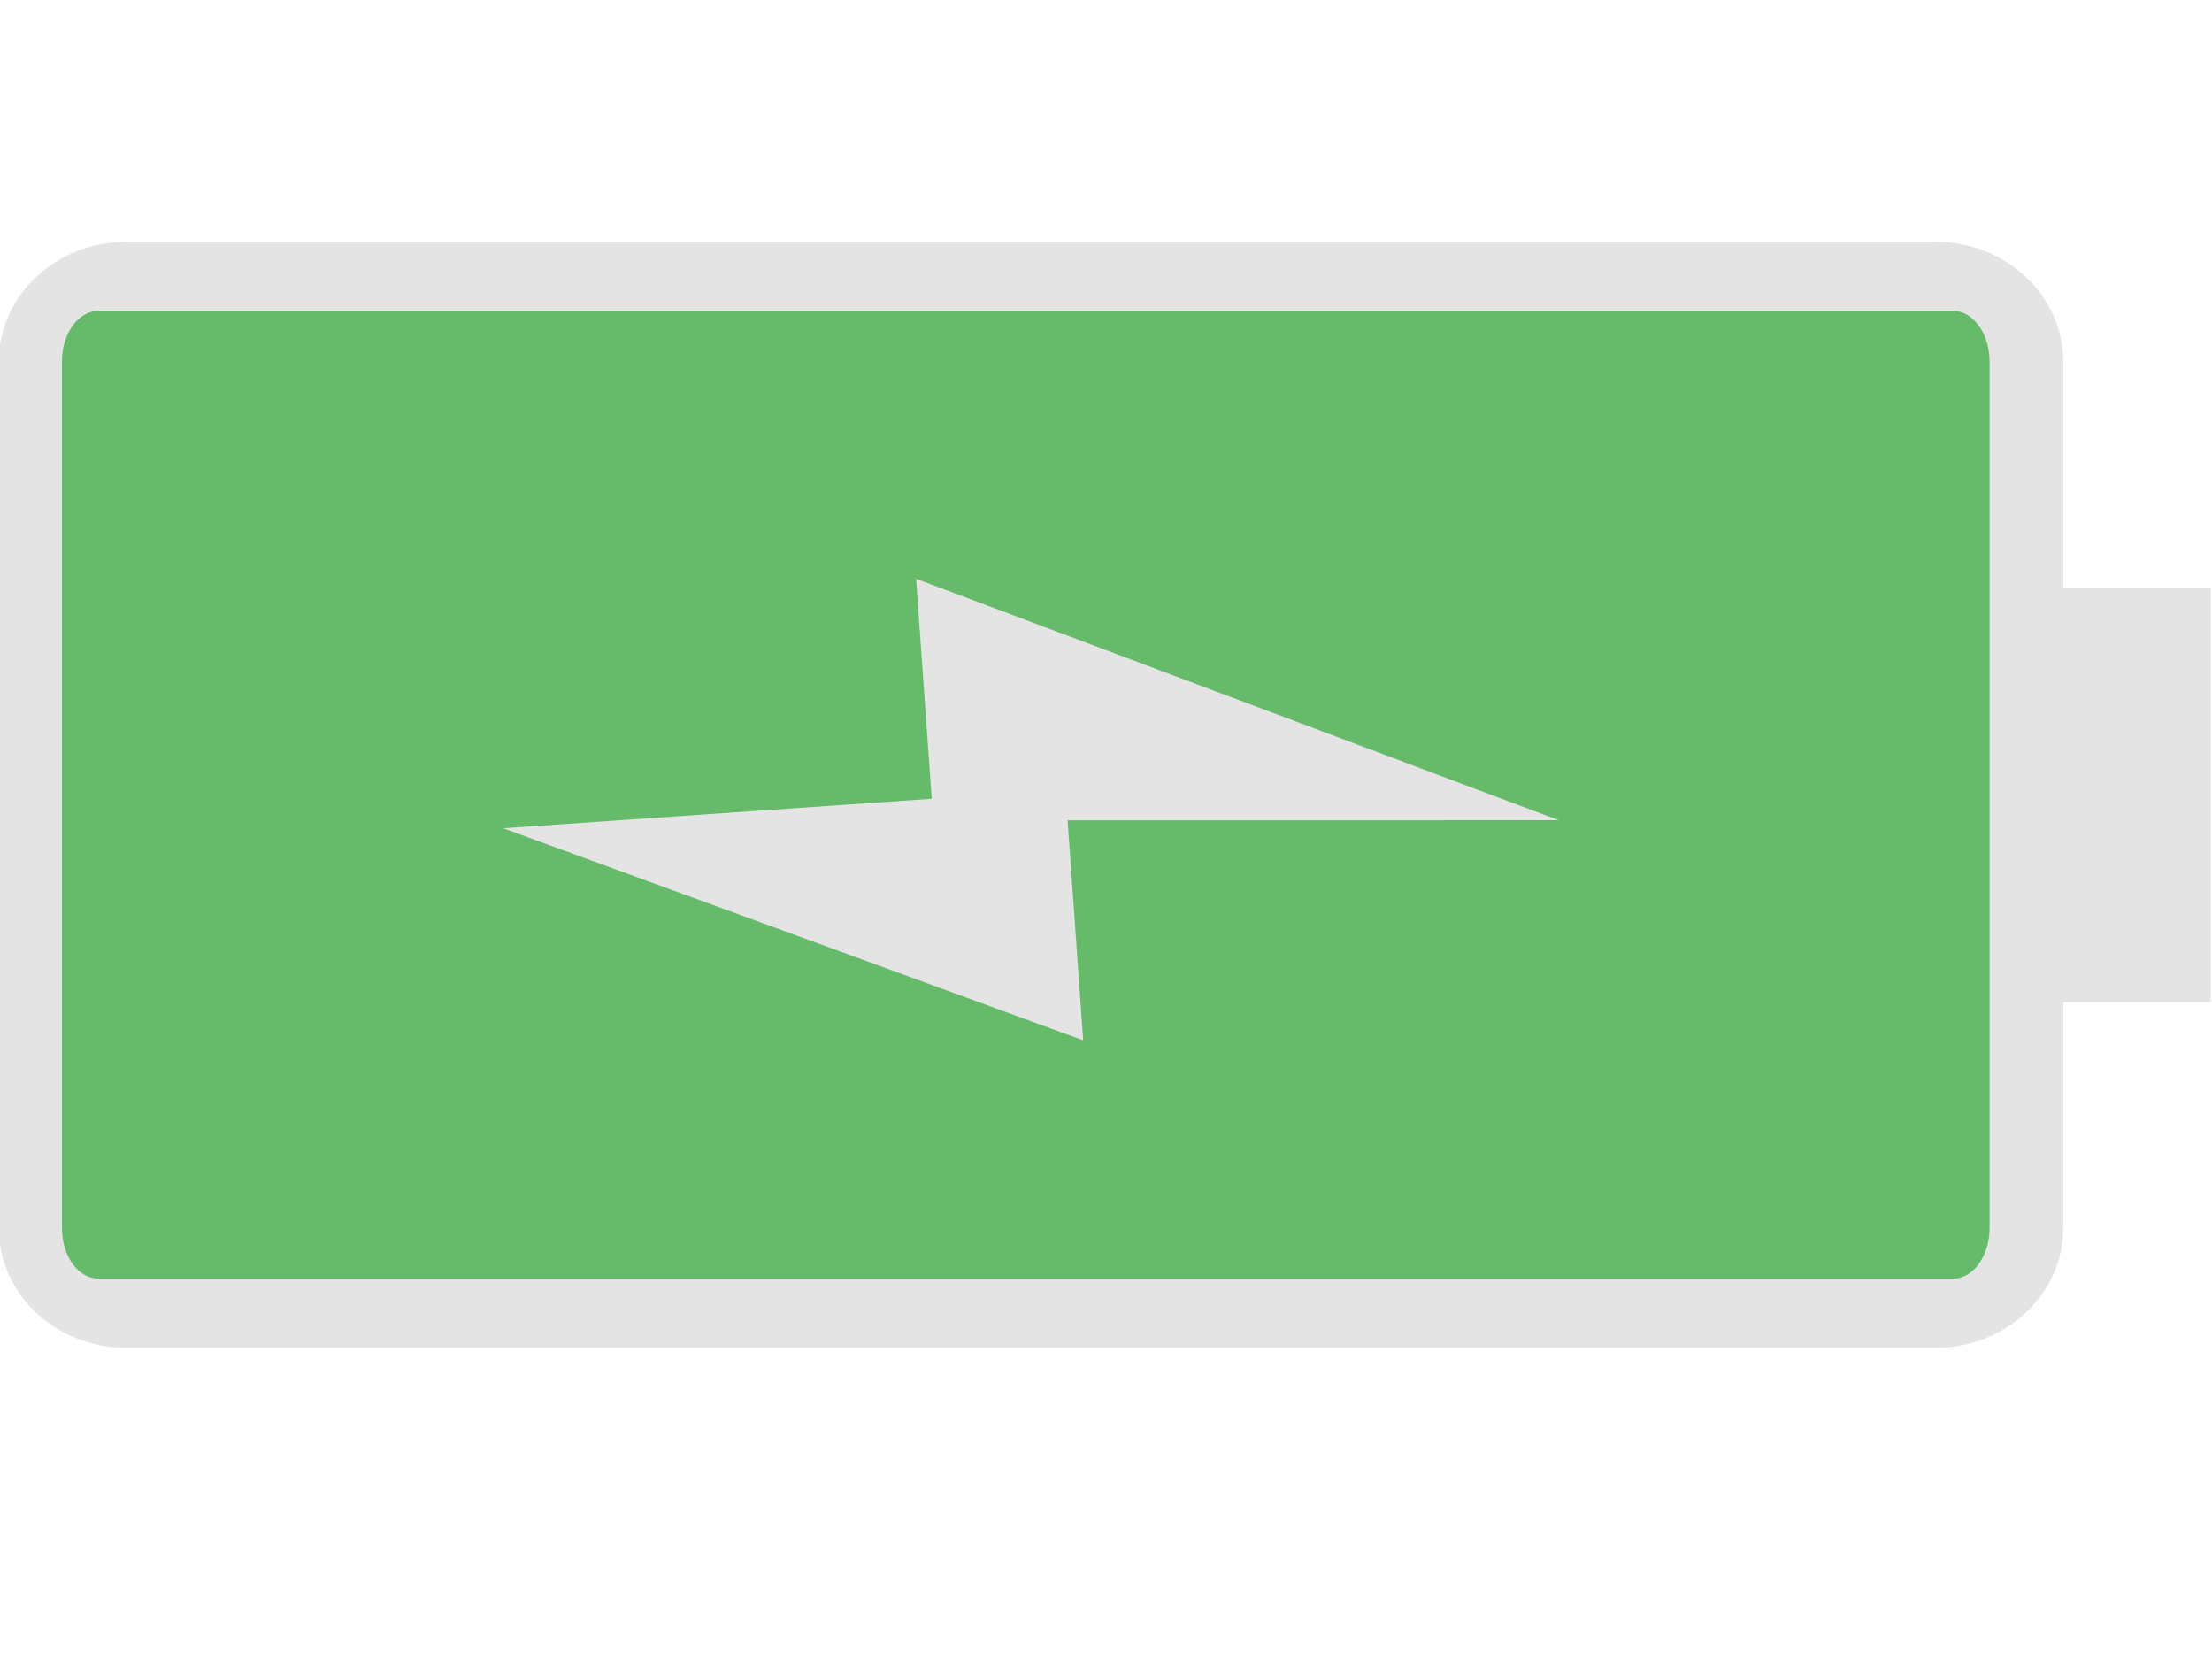 <?xml version="1.0" encoding="UTF-8"?>
<svg width="16px" height="12px" viewBox="0 0 16 12" version="1.1" xmlns="http://www.w3.org/2000/svg" xmlns:xlink="http://www.w3.org/1999/xlink">
    <!-- Generator: sketchtool 53.2 (72643) - https://sketchapp.com -->
    <title>C070EDE8-7967-4B17-88E5-38259325B3CF</title>
    <desc>Created with sketchtool.</desc>
    <g id="Symbols" stroke="none" stroke-width="1" fill="none" fill-rule="evenodd">
        <g id="icons/subwindows/battery/active/charging-complete">
            <g id="Group" transform="translate(7.891, 5.749) rotate(-180) translate(-7.891, -5.749) translate(-0.609, 1.749)">
                <g id="battery" transform="translate(8.4, 4) rotate(-90) translate(-8.4, -4) translate(4.4, -4)" fill="#E4E4E4" fill-rule="nonzero">
                    <path d="M7.134,1.067 L5.5,1.067 L5.5,0 L2.5,0 L2.5,1.067 L0.866,1.067 C0.389,1.067 -2.84217094e-14,1.481 -2.84217094e-14,1.99 L-2.84217094e-14,15.076 C-2.84217094e-14,15.586 0.389,16 0.866,16 L7.134,16 C7.612,16 8,15.586 8,15.076 L8,1.99 C8,1.481 7.612,1.067 7.134,1.067 Z" id="Combined-Shape"></path>
                </g>
                <path d="M9,0.5 L15.68,0.5 C15.825,0.5 15.943,0.664 15.943,0.866 L15.943,2.5 L15.943,5.5 L15.943,7.134 C15.943,7.336 15.825,7.5 15.68,7.5 L8.943,7.5 L2.263,7.5 C2.118,7.5 2,7.336 2,7.134 L2,5.5 L2,2.5 L2,0.866 C2,0.664 2.118,0.5 2.263,0.5 L9,0.5 Z" id="Combined-Shape" fill="#66BB6A"></path>
                <polygon id="Path" fill="#E4E4E4" fill-rule="nonzero" transform="translate(8.994, 3.954) rotate(70) translate(-8.994, -3.954) " points="7.538 7.551 8.753 4.212 7.219 3.774 10.095 0.356 9.235 3.342 10.769 3.78"></polygon>
            </g>
        </g>
    </g>
</svg>
